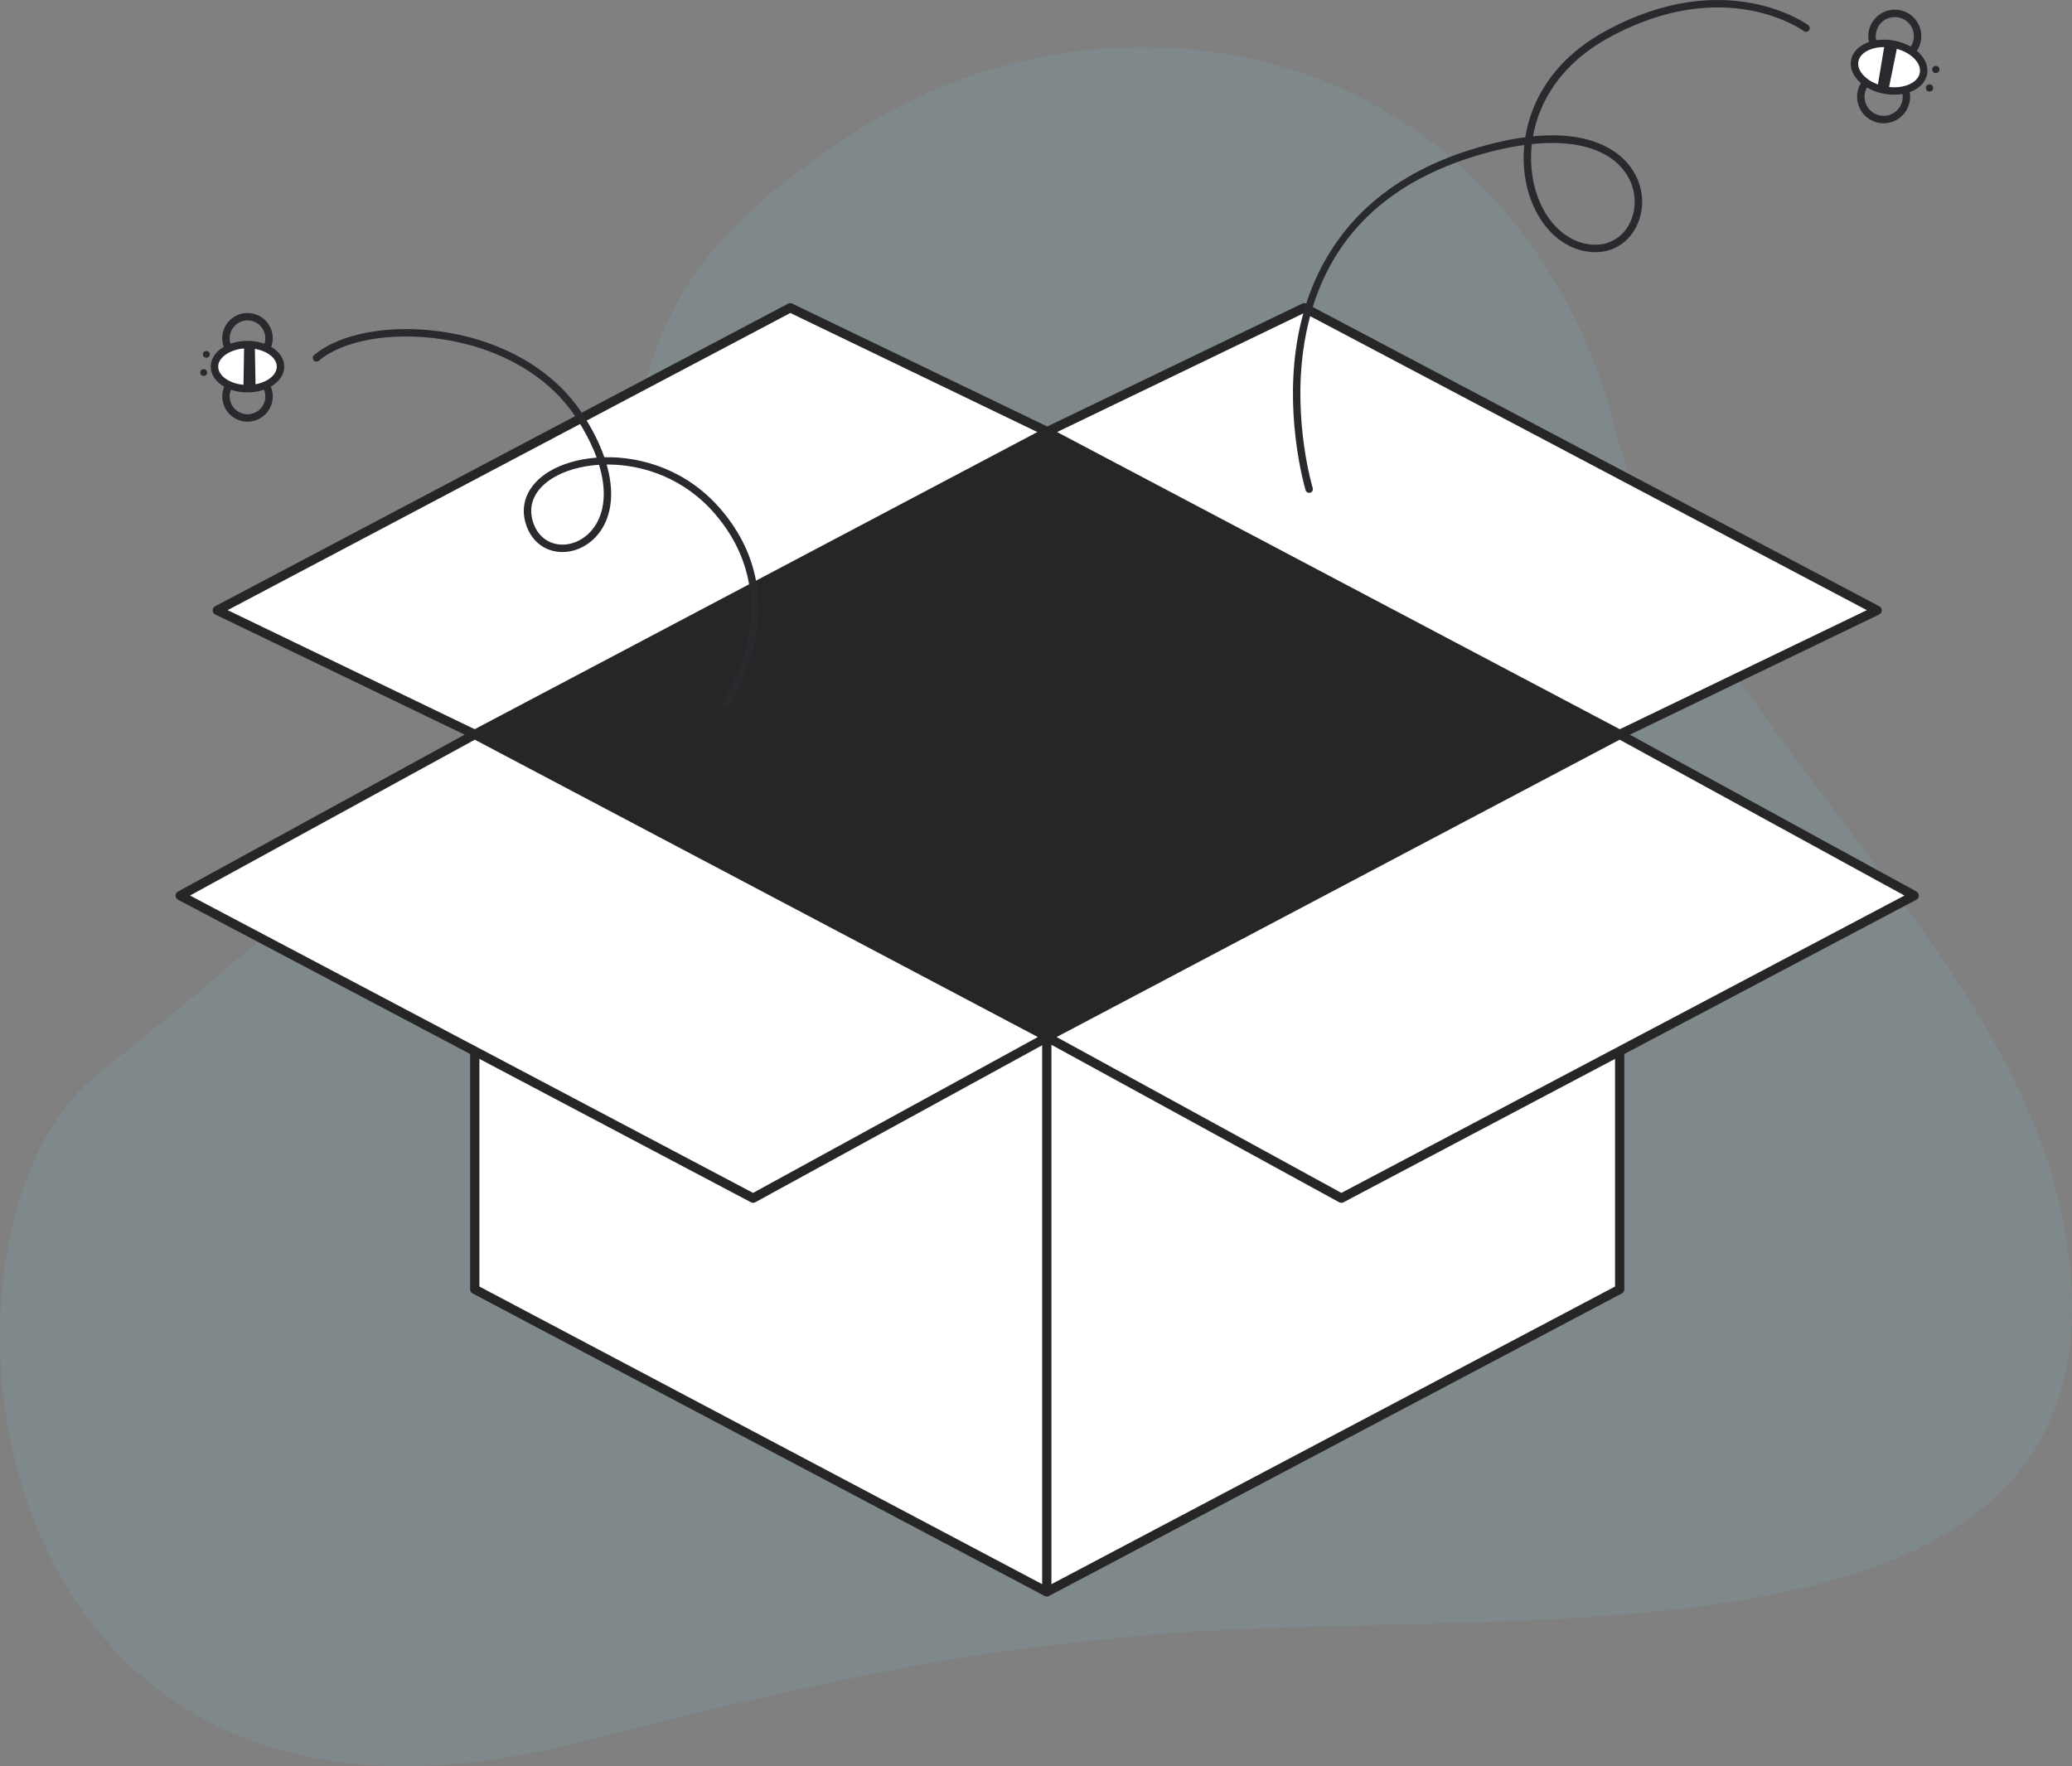 <svg id="Layer_2" data-name="Layer 2" xmlns="http://www.w3.org/2000/svg" viewBox="0 0 558.095 475.798" style="width: 100%; height: 100%;">
  <rect x="0" y="0" width="558.095" height="475.798" fill="#808080" stroke="none"/>
  <g id="Layer_2-2" data-name="Layer 2">
    <g>
      <path d="m555.536,328.049c-15.243-76.866-104.547-138.296-121.965-218.4C401.914,7.74,297.57-8.372,229.765,35.887c-107.437,70.129,7.176,87.531-203.473,253.452-52.014,40.97-35.44,221.818,128.193,180.313,88.06-22.336,114.83-25.47,154.44-29.148,99.838-9.269,272.199,16.574,246.611-112.457Z" fill="#7ed8f7" opacity=".1" data-darkreader-inline-fill="" style="--darkreader-inline-fill: #085f7d;"></path>
      <g>
        <g>
          <polygon points="436.267 347.314 281.957 428.813 127.88 347.314 127.88 224.244 436.267 224.244 436.267 347.314" fill="#fff" data-darkreader-inline-fill="" style="--darkreader-inline-fill: #181a1b;"></polygon>
          <path d="m281.957,430.063c-.201,0-.402-.048-.584-.146l-154.077-81.499c-.409-.216-.666-.642-.666-1.104v-123.069c0-.69.56-1.25,1.25-1.25h308.387c.69,0,1.25.56,1.25,1.25v123.069c0,.464-.256.889-.666,1.105l-154.31,81.499c-.183.097-.383.145-.584.145Zm-152.827-83.502l152.827,80.838,153.06-80.839v-121.065H129.13v121.066Zm307.137.753h.01-.01Z" fill="#262626" data-darkreader-inline-fill="" style="--darkreader-inline-fill: #1d1f20;"></path>
        </g>
        <g>
          <polygon points="436.267 197.835 281.957 116.336 351.298 82.913 505.608 164.413 436.267 197.835" fill="#fff" data-darkreader-inline-fill="" style="--darkreader-inline-fill: #181a1b;"></polygon>
          <path d="m436.267,199.085c-.201,0-.401-.048-.584-.145l-154.31-81.499c-.417-.221-.674-.657-.666-1.129.009-.471.282-.897.707-1.103l69.341-33.423c.358-.173.776-.166,1.127.021l154.31,81.499c.417.221.674.657.666,1.129-.009.471-.282.897-.707,1.103l-69.341,33.423c-.172.083-.357.124-.543.124Zm-151.537-82.698l151.563,80.048,66.542-32.073-151.563-80.048-66.542,32.073Z" fill="#262626" data-darkreader-inline-fill="" style="--darkreader-inline-fill: #1d1f20;"></path>
        </g>
        <g>
          <polygon points="127.88 197.835 282.19 116.336 212.849 82.913 58.539 164.413 127.88 197.835" fill="#fff" data-darkreader-inline-fill="" style="--darkreader-inline-fill: #181a1b;"></polygon>
          <path d="m127.88,199.085c-.186,0-.371-.041-.543-.124l-69.341-33.423c-.425-.205-.698-.632-.707-1.103-.008-.472.249-.908.666-1.129l154.31-81.499c.351-.187.769-.193,1.127-.021l69.341,33.423c.425.205.698.632.707,1.103.008.472-.249.908-.666,1.129l-154.31,81.499c-.183.097-.383.145-.584.145Zm-66.568-34.724l66.542,32.073,151.563-80.048-66.542-32.073L61.312,164.362Z" fill="#262626" data-darkreader-inline-fill="" style="--darkreader-inline-fill: #1d1f20;"></path>
        </g>
        <g>
          <polygon points="127.88 197.835 282.19 279.335 202.849 322.757 48.539 241.258 127.88 197.835" fill="#fff" data-darkreader-inline-fill="" style="--darkreader-inline-fill: #181a1b;"></polygon>
          <path d="m202.849,324.007c-.201,0-.401-.048-.584-.145L47.955,242.363c-.407-.215-.663-.636-.666-1.097-.003-.46.246-.885.65-1.105l79.341-43.423c.369-.202.812-.205,1.184-.009l154.31,81.499c.407.215.663.636.666,1.097.003.46-.246.885-.65,1.105l-79.341,43.423c-.187.103-.394.153-.6.153ZM51.179,241.238l151.66,80.1,76.712-41.984-151.66-80.1-76.712,41.984Z" fill="#262626" data-darkreader-inline-fill="" style="--darkreader-inline-fill: #1d1f20;"></path>
        </g>
        <g>
          <polygon points="436.267 197.835 281.957 279.335 361.298 322.757 515.608 241.258 436.267 197.835" fill="#fff" data-darkreader-inline-fill="" style="--darkreader-inline-fill: #181a1b;"></polygon>
          <path d="m361.298,324.007c-.207,0-.413-.051-.6-.153l-79.341-43.423c-.404-.221-.653-.646-.65-1.105.003-.461.259-.882.666-1.097l154.31-81.499c.372-.196.816-.193,1.184.009l79.341,43.423c.404.221.653.646.65,1.105-.003.461-.259.882-.666,1.097l-154.31,81.499c-.183.097-.383.145-.584.145Zm-76.702-44.653l76.712,41.984,151.66-80.1-76.712-41.984-151.66,80.1Z" fill="#262626" data-darkreader-inline-fill="" style="--darkreader-inline-fill: #1d1f20;"></path>
        </g>
        <polygon points="282.19 116.336 127.88 197.835 281.957 279.335 436.267 197.835 282.19 116.336" fill="#262626" data-darkreader-inline-fill="" style="--darkreader-inline-fill: #1d1f20;"></polygon>
        <rect x="280.707" y="279.334" width="2.5" height="149.479" fill="#262626" data-darkreader-inline-fill="" style="--darkreader-inline-fill: #1d1f20;"></rect>
      </g>
      <g>
        <path d="m195.497,190.436c-.199,0-.401-.06-.577-.185-.45-.319-.557-.943-.237-1.394.185-.262,18.258-26.39-1.918-50.209-8.278-9.773-19.477-13.517-29.096-13.517-.089,0-.179,0-.267,0,1.916,6.656,1.574,12.574-1.139,17.114-2.564,4.292-7.14,6.814-11.681,6.42-4.003-.346-7.166-2.807-8.679-6.752-2.219-5.788.104-11.402,6.212-15.017,3.271-1.936,7.666-3.244,12.589-3.62-1.253-3.44-3.114-7.079-5.565-10.821-7.285-11.126-20.562-18.828-36.429-21.131-13.445-1.952-26.331.347-32.832,5.853-.424.358-1.055.303-1.409-.117-.357-.421-.305-1.053.116-1.41,6.919-5.86,20.426-8.336,34.412-6.305,16.434,2.385,30.216,10.409,37.815,22.014,2.667,4.073,4.663,8.048,5.968,11.815,10.346-.242,22.568,3.625,31.509,14.18,21.193,25.02,2.218,52.386,2.023,52.659-.195.274-.503.421-.816.421Zm-34.147-65.23c-4.785.305-9.06,1.546-12.215,3.414-5.276,3.123-7.23,7.708-5.363,12.58,1.228,3.202,3.773,5.198,6.984,5.476,3.761.325,7.616-1.815,9.791-5.454,2.492-4.17,2.721-9.713.803-16.016Z" fill="#292a2e" data-darkreader-inline-fill="" style="--darkreader-inline-fill: #212325;"></path>
        <g>
          <path d="m68.617,113.304c-1.484.446-3.064.373-4.519-.222-1.68-.688-2.993-1.988-3.695-3.663-.703-1.675-.711-3.523-.024-5.204.688-1.68,1.988-2.993,3.663-3.696,3.451-1.446,7.45.182,8.899,3.639,1.45,3.458-.183,7.45-3.64,8.9-.225.094-.453.176-.684.246Zm-3.325-11.112c-.161.048-.32.105-.478.172-1.182.496-2.1,1.422-2.585,2.608-.485,1.187-.479,2.491.016,3.673.496,1.182,1.423,2.1,2.609,2.585,1.186.485,2.489.48,3.672-.017,2.44-1.023,3.593-3.841,2.57-6.282-.958-2.282-3.486-3.437-5.805-2.74Z" fill="#292a2e" data-darkreader-inline-fill="" style="--darkreader-inline-fill: #cdc8c2;"></path>
          <path d="m68.605,97.63c-1.485.447-3.065.373-4.52-.222-1.681-.687-2.994-1.988-3.695-3.663h0c-.703-1.675-.712-3.522-.024-5.203.687-1.681,1.988-2.994,3.664-3.697,1.672-.699,3.523-.71,5.203-.023,1.681.687,2.994,1.988,3.695,3.663.703,1.674.712,3.522.024,5.203-.687,1.681-1.988,2.994-3.664,3.697-.225.094-.453.176-.683.245Zm-3.321-11.114c-.163.049-.323.106-.482.173-1.182.496-2.1,1.422-2.586,2.608-.484,1.186-.479,2.491.017,3.673h0c.496,1.182,1.422,2.101,2.609,2.585,1.186.485,2.483.481,3.673-.016,1.182-.496,2.1-1.422,2.586-2.608.484-1.186.479-2.491-.017-3.673-.496-1.182-1.422-2.101-2.609-2.585-1.027-.42-2.142-.472-3.19-.157Z" fill="#292a2e" data-darkreader-inline-fill="" style="--darkreader-inline-fill: #cdc8c2;"></path>
          <ellipse cx="66.664" cy="98.763" rx="8.892" ry="5.939" fill="#fff" data-darkreader-inline-fill="" style="--darkreader-inline-fill: #e8e6e3;"></ellipse>
          <path d="m70.598,105.139c-1.223.368-2.555.562-3.927.563-5.547.005-9.895-3.04-9.898-6.931-.003-3.892,4.339-6.942,9.885-6.948,2.571-.002,5.002.673,6.845,1.902,1.967,1.311,3.051,3.097,3.053,5.028.002,1.931-1.079,3.719-3.044,5.034-.858.574-1.845,1.029-2.914,1.35Zm-7.26-10.836c-2.672.804-4.566,2.527-4.565,4.466.002,2.677,3.617,4.936,7.895,4.933,2.181-.002,4.217-.562,5.731-1.576,1.391-.931,2.157-2.128,2.156-3.369s-.769-2.437-2.162-3.366c-1.518-1.012-3.554-1.568-5.733-1.566-1.179,0-2.307.173-3.322.479Z" fill="#292a2e" data-darkreader-inline-fill="" style="--darkreader-inline-fill: #cdc8c2;"></path>
          <polygon points="68.845 104.521 68.635 92.971 65.763 92.855 65.562 104.656 68.845 104.521" fill="#292a2e" data-darkreader-inline-fill="" style="--darkreader-inline-fill: #cdc8c2;"></polygon>
          <circle cx="54.867" cy="100.358" r=".918" fill="#292a2e" data-darkreader-inline-fill="" style="--darkreader-inline-fill: #cdc8c2;"></circle>
          <circle cx="55.584" cy="95.446" r=".918" fill="#292a2e" data-darkreader-inline-fill="" style="--darkreader-inline-fill: #cdc8c2;"></circle>
        </g>
      </g>
      <g>
        <path d="m352.625,132.766c-.429,0-.824-.276-.956-.707-.055-.178-5.395-17.964-2.606-38.021,2.585-18.598,12.843-43.011,47.03-53.701,5.562-1.739,10.451-2.814,14.748-3.381,1.61-10.061,7.739-20.975,21.443-28.505,32.562-17.892,54.558-1.839,54.775-1.675.44.332.529.958.198,1.399-.331.442-.957.53-1.4.2-.208-.156-21.228-15.417-52.61,1.829-12.807,7.037-18.669,17.137-20.336,26.513,15.079-1.485,22.302,3.545,25.541,7.345,4.122,4.833,5.031,11.481,2.316,16.938-2.301,4.626-6.732,7.219-11.835,6.909-8.421-.494-15.39-7.578-17.752-18.048-.735-3.261-1-6.946-.614-10.804-4.294.585-8.941,1.647-13.877,3.19-26.645,8.332-42.003,25.85-45.647,52.067-2.728,19.624,2.485,36.987,2.538,37.16.162.528-.136,1.088-.663,1.249-.098.03-.196.044-.293.044Zm59.981-93.955c-.433,3.792-.193,7.417.526,10.609,2.161,9.578,8.409,16.051,15.918,16.492,4.273.244,7.994-1.918,9.928-5.804,2.356-4.738,1.553-10.527-2.048-14.75-4.676-5.483-13.209-7.699-24.324-6.548Z" fill="#292a2e" data-darkreader-inline-fill="" style="--darkreader-inline-fill: #212325;"></path>
        <g>
          <path d="m510.354,16.884c-1.354,0-2.682-.387-3.848-1.137-1.604-1.032-2.711-2.626-3.116-4.49-.835-3.847,1.615-7.658,5.463-8.494,3.849-.836,7.657,1.615,8.494,5.462h0c.835,3.848-1.615,7.658-5.464,8.494-.508.111-1.021.165-1.529.165Zm.015-12.285c-.36,0-.726.039-1.092.118-2.77.602-4.533,3.345-3.932,6.115.291,1.342,1.088,2.49,2.242,3.233,1.155.743,2.532.993,3.872.7,2.77-.602,4.534-3.345,3.933-6.115-.522-2.404-2.658-4.051-5.023-4.051Z" fill="#292a2e" data-darkreader-inline-fill="" style="--darkreader-inline-fill: #cdc8c2;"></path>
          <path d="m507.343,33.205c-1.354,0-2.683-.387-3.849-1.137-1.604-1.032-2.71-2.626-3.115-4.49-.404-1.864-.06-3.774.973-5.378,1.031-1.604,2.626-2.71,4.49-3.115,1.862-.406,3.773-.06,5.378.972,1.604,1.032,2.71,2.626,3.115,4.49.404,1.864.06,3.774-.973,5.378-1.031,1.604-2.626,2.71-4.49,3.115-.509.111-1.021.165-1.529.165Zm.025-12.285c-.367,0-.735.039-1.103.119-1.342.292-2.489,1.088-3.232,2.243-.742,1.155-.991,2.53-.699,3.872.291,1.342,1.088,2.49,2.242,3.233,1.156.744,2.531.992,3.872.7,1.342-.292,2.489-1.088,3.232-2.243.742-1.155.991-2.53.699-3.872-.291-1.342-1.088-2.49-2.242-3.233-.84-.54-1.795-.818-2.77-.818Z" fill="#292a2e" data-darkreader-inline-fill="" style="--darkreader-inline-fill: #cdc8c2;"></path>
          <ellipse cx="508.827" cy="18.098" rx="6.289" ry="9.416" transform="translate(398.692 515.192) rotate(-79.545)" fill="#fff" data-darkreader-inline-fill="" style="--darkreader-inline-fill: #e8e6e3;"></ellipse>
          <path d="m510.204,25.516c-.885,0-1.791-.083-2.7-.25-2.666-.492-5.056-1.659-6.729-3.286-1.781-1.731-2.56-3.781-2.191-5.772.367-1.991,1.826-3.628,4.107-4.61,2.143-.923,4.79-1.159,7.458-.668,2.666.492,5.056,1.659,6.729,3.286,1.781,1.731,2.56,3.781,2.191,5.772-.367,1.991-1.826,3.628-4.107,4.61-1.413.608-3.046.918-4.758.918Zm-2.762-12.838c-1.438,0-2.796.256-3.961.757-1.647.709-2.688,1.823-2.931,3.136-.242,1.313.332,2.725,1.618,3.975,1.394,1.354,3.417,2.333,5.698,2.753,2.28.419,4.52.229,6.305-.538,1.647-.709,2.688-1.823,2.931-3.136h0c.242-1.313-.332-2.725-1.618-3.976-1.394-1.354-3.417-2.332-5.698-2.753-.792-.146-1.579-.219-2.344-.219Z" fill="#292a2e" data-darkreader-inline-fill="" style="--darkreader-inline-fill: #cdc8c2;"></path>
          <polygon points="507.668 11.682 505.657 23.748 508.624 24.424 511.112 12.175 507.668 11.682" fill="#292a2e" data-darkreader-inline-fill="" style="--darkreader-inline-fill: #cdc8c2;"></polygon>
          <circle cx="519.723" cy="23.691" r=".972" fill="#292a2e" data-darkreader-inline-fill="" style="--darkreader-inline-fill: #cdc8c2;"></circle>
          <circle cx="521.417" cy="18.715" r=".972" fill="#292a2e" data-darkreader-inline-fill="" style="--darkreader-inline-fill: #cdc8c2;"></circle>
        </g>
      </g>
    </g>
  </g>
</svg>